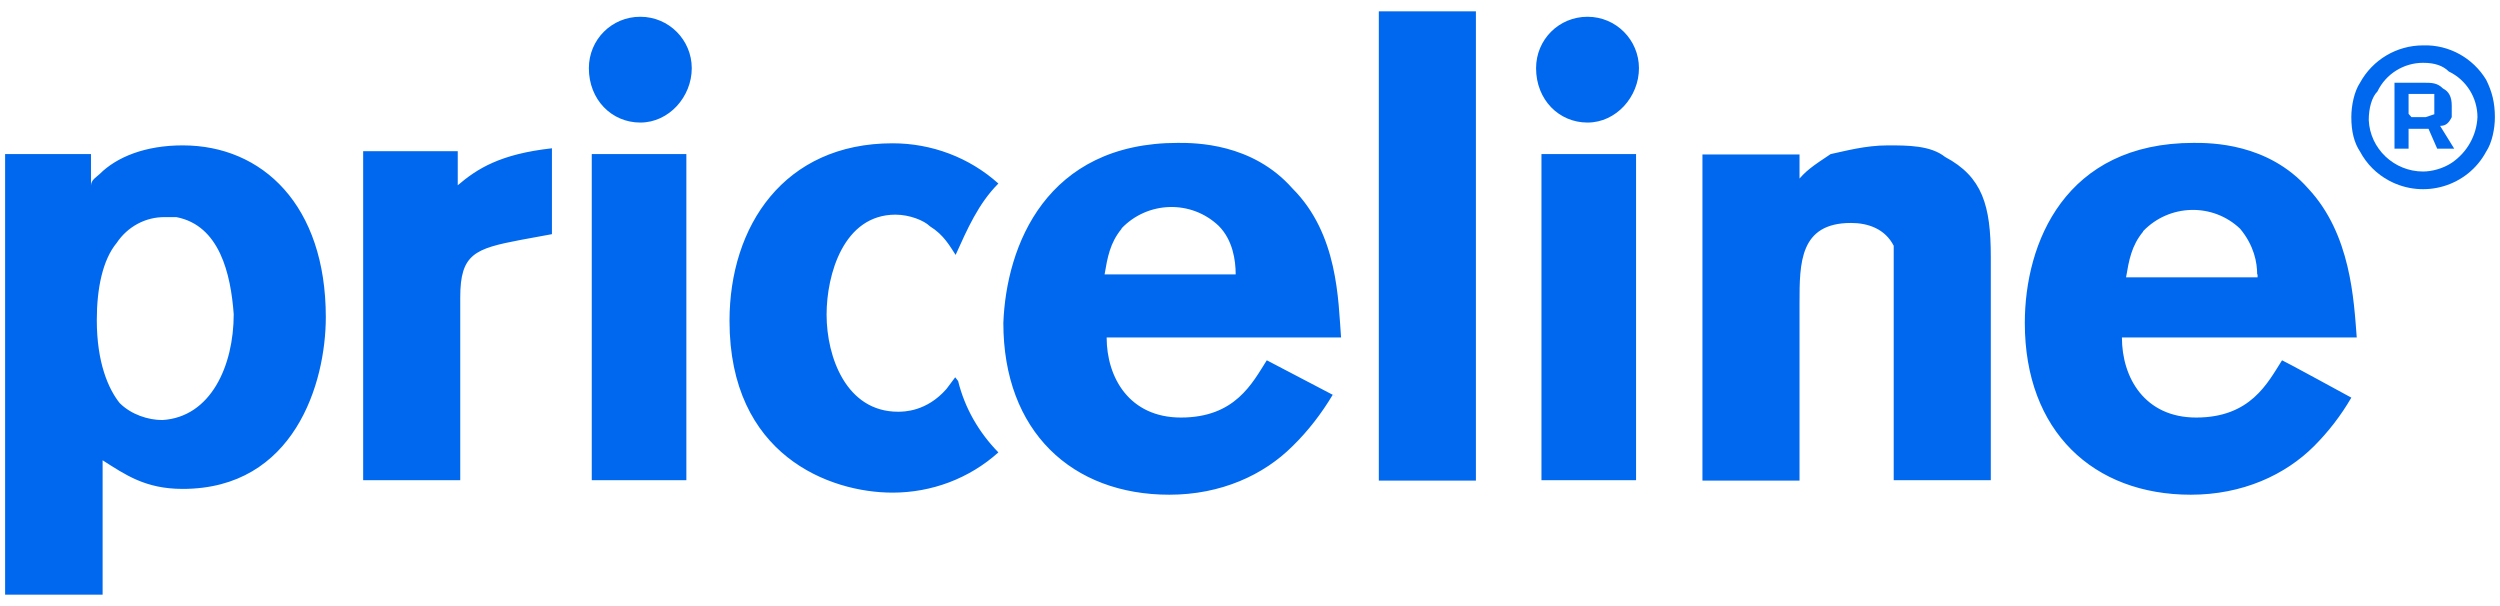 <svg width="132" height="32" viewBox="0 0 132 32" fill="none" xmlns="http://www.w3.org/2000/svg">
<g id="Group 33">
<path id="Vector" d="M119.178 14.489C119.178 13.875 119.025 12.977 118.28 12.079C116.834 10.699 114.534 10.764 113.154 12.21C113.154 12.21 113.154 12.21 113.154 12.232C112.54 12.977 112.409 13.744 112.256 14.642H119.2V14.489H119.178ZM124.151 20.995C123.603 21.937 122.946 22.791 122.179 23.558C120.668 25.069 118.411 26.121 115.673 26.121C110.547 26.121 106.91 22.791 106.91 17.052C106.91 12.824 109.035 7.544 115.826 7.544C116.725 7.544 119.748 7.544 121.873 9.954C124.129 12.364 124.282 15.847 124.436 17.818H112.037C112.037 19.943 113.241 22.046 115.958 22.046C118.828 22.046 119.726 20.228 120.492 19.023C120.536 19.023 124.151 20.995 124.151 20.995ZM94.84 9.647C95.3 9.034 95.738 8.749 96.658 8.136C97.403 7.982 98.476 7.676 99.681 7.676C100.733 7.676 101.938 7.676 102.704 8.289C104.676 9.34 105.114 10.852 105.114 13.568V25.354H99.988V15.693V12.977C99.528 12.079 98.63 11.772 97.732 11.772C95.015 11.772 95.015 13.897 95.015 16V25.376H89.889V8.157H95.015V9.669H94.84V9.647ZM86.537 3.601C86.537 5.112 85.332 6.471 83.821 6.471C82.309 6.471 81.105 5.266 81.105 3.601C81.105 2.089 82.309 0.885 83.821 0.885C85.332 0.885 86.537 2.111 86.537 3.601ZM81.389 8.136H86.384V25.354H81.389V7.982V8.136ZM77.928 0.6V25.376H72.802V0.6C72.78 0.6 77.928 0.6 77.928 0.6ZM65.244 14.489C65.244 13.744 65.091 12.67 64.346 11.925C62.9 10.545 60.6 10.611 59.22 12.057C59.22 12.057 59.22 12.057 59.22 12.079C58.607 12.824 58.475 13.59 58.322 14.489C58.278 14.489 65.244 14.489 65.244 14.489ZM70.37 20.841C69.779 21.827 69.078 22.747 68.245 23.558C66.734 25.069 64.478 26.121 61.739 26.121C56.613 26.121 52.977 22.791 52.977 17.052C53.13 12.977 55.233 7.544 62.199 7.544C63.097 7.544 66.121 7.544 68.245 9.954C70.655 12.364 70.655 15.847 70.808 17.818H58.431C58.431 19.943 59.636 22.046 62.353 22.046C65.222 22.046 66.121 20.228 66.887 19.023L70.655 20.995L70.37 20.841ZM50.435 19.921L49.975 20.535C48.924 21.739 47.719 21.739 47.412 21.739C44.696 21.739 43.644 18.87 43.644 16.613C43.644 14.489 44.543 11.334 47.281 11.334C48.026 11.334 48.792 11.641 49.099 11.947C49.844 12.407 50.151 12.999 50.457 13.459C51.071 12.101 51.662 10.742 52.714 9.691C51.18 8.311 49.187 7.566 47.127 7.566C41.388 7.566 38.518 11.947 38.518 16.942C38.518 24.04 43.798 26.011 47.127 26.011C49.187 26.011 51.18 25.267 52.714 23.886C51.684 22.835 50.939 21.542 50.589 20.118L50.435 19.921ZM36.525 3.601C36.525 5.112 35.32 6.471 33.808 6.471C32.297 6.471 31.092 5.266 31.092 3.601C31.092 2.089 32.297 0.885 33.808 0.885C35.32 0.885 36.525 2.111 36.525 3.601ZM31.245 8.136H36.24V25.354H31.245V7.982V8.136ZM24.148 9.8C25.199 8.902 26.404 8.136 29.142 7.829V12.364L27.477 12.67C25.068 13.13 24.301 13.415 24.301 15.693V25.354H19.175V7.982H24.169V9.954V9.8H24.148ZM8.725 11.465C7.696 11.443 6.732 11.969 6.162 12.824C5.418 13.722 5.111 15.233 5.111 16.898C5.111 19.154 5.724 20.535 6.316 21.279C6.929 21.893 7.827 22.178 8.572 22.178C11.135 22.024 12.34 19.308 12.34 16.591C12.187 14.467 11.595 11.903 9.317 11.465H8.572H8.725ZM4.804 9.8C4.804 9.494 5.111 9.34 5.264 9.187C6.162 8.289 7.674 7.676 9.646 7.676C13.873 7.676 17.203 10.852 17.203 16.745C17.203 20.228 15.538 25.814 9.646 25.814C7.674 25.814 6.622 25.069 5.418 24.303V31.4H0.27V8.136H4.804V9.647V9.8Z" fill="#0068EF"/>
<path id="Vector_2" d="M127.94 2.396C129.298 2.352 130.569 3.053 131.27 4.214C131.577 4.828 131.73 5.419 131.73 6.186C131.73 6.799 131.577 7.544 131.27 8.004C130.284 9.844 127.984 10.523 126.144 9.538C125.487 9.187 124.961 8.661 124.61 8.004C124.304 7.544 124.15 6.953 124.15 6.186C124.15 5.572 124.304 4.828 124.61 4.368C125.268 3.163 126.538 2.396 127.94 2.396ZM127.94 9.056C128.4 9.056 128.992 8.902 129.452 8.596C130.262 8.048 130.766 7.15 130.81 6.186C130.81 5.156 130.218 4.214 129.298 3.776C128.992 3.469 128.554 3.316 127.94 3.316C126.911 3.316 125.969 3.908 125.53 4.828C125.224 5.134 125.07 5.726 125.07 6.339C125.136 7.851 126.407 9.056 127.94 9.056ZM129.452 5.572V6.186C129.298 6.492 129.145 6.646 128.838 6.646L129.583 7.851H128.685L128.225 6.799H127.173V7.851H126.429V4.368H127.94C128.4 4.368 128.685 4.368 128.992 4.674C129.298 4.828 129.452 5.112 129.452 5.572ZM127.327 6.186H128.072L128.532 6.032V5.419V4.959H127.173V6.011L127.327 6.186Z" fill="#0068EF"/>
</g>
</svg>
